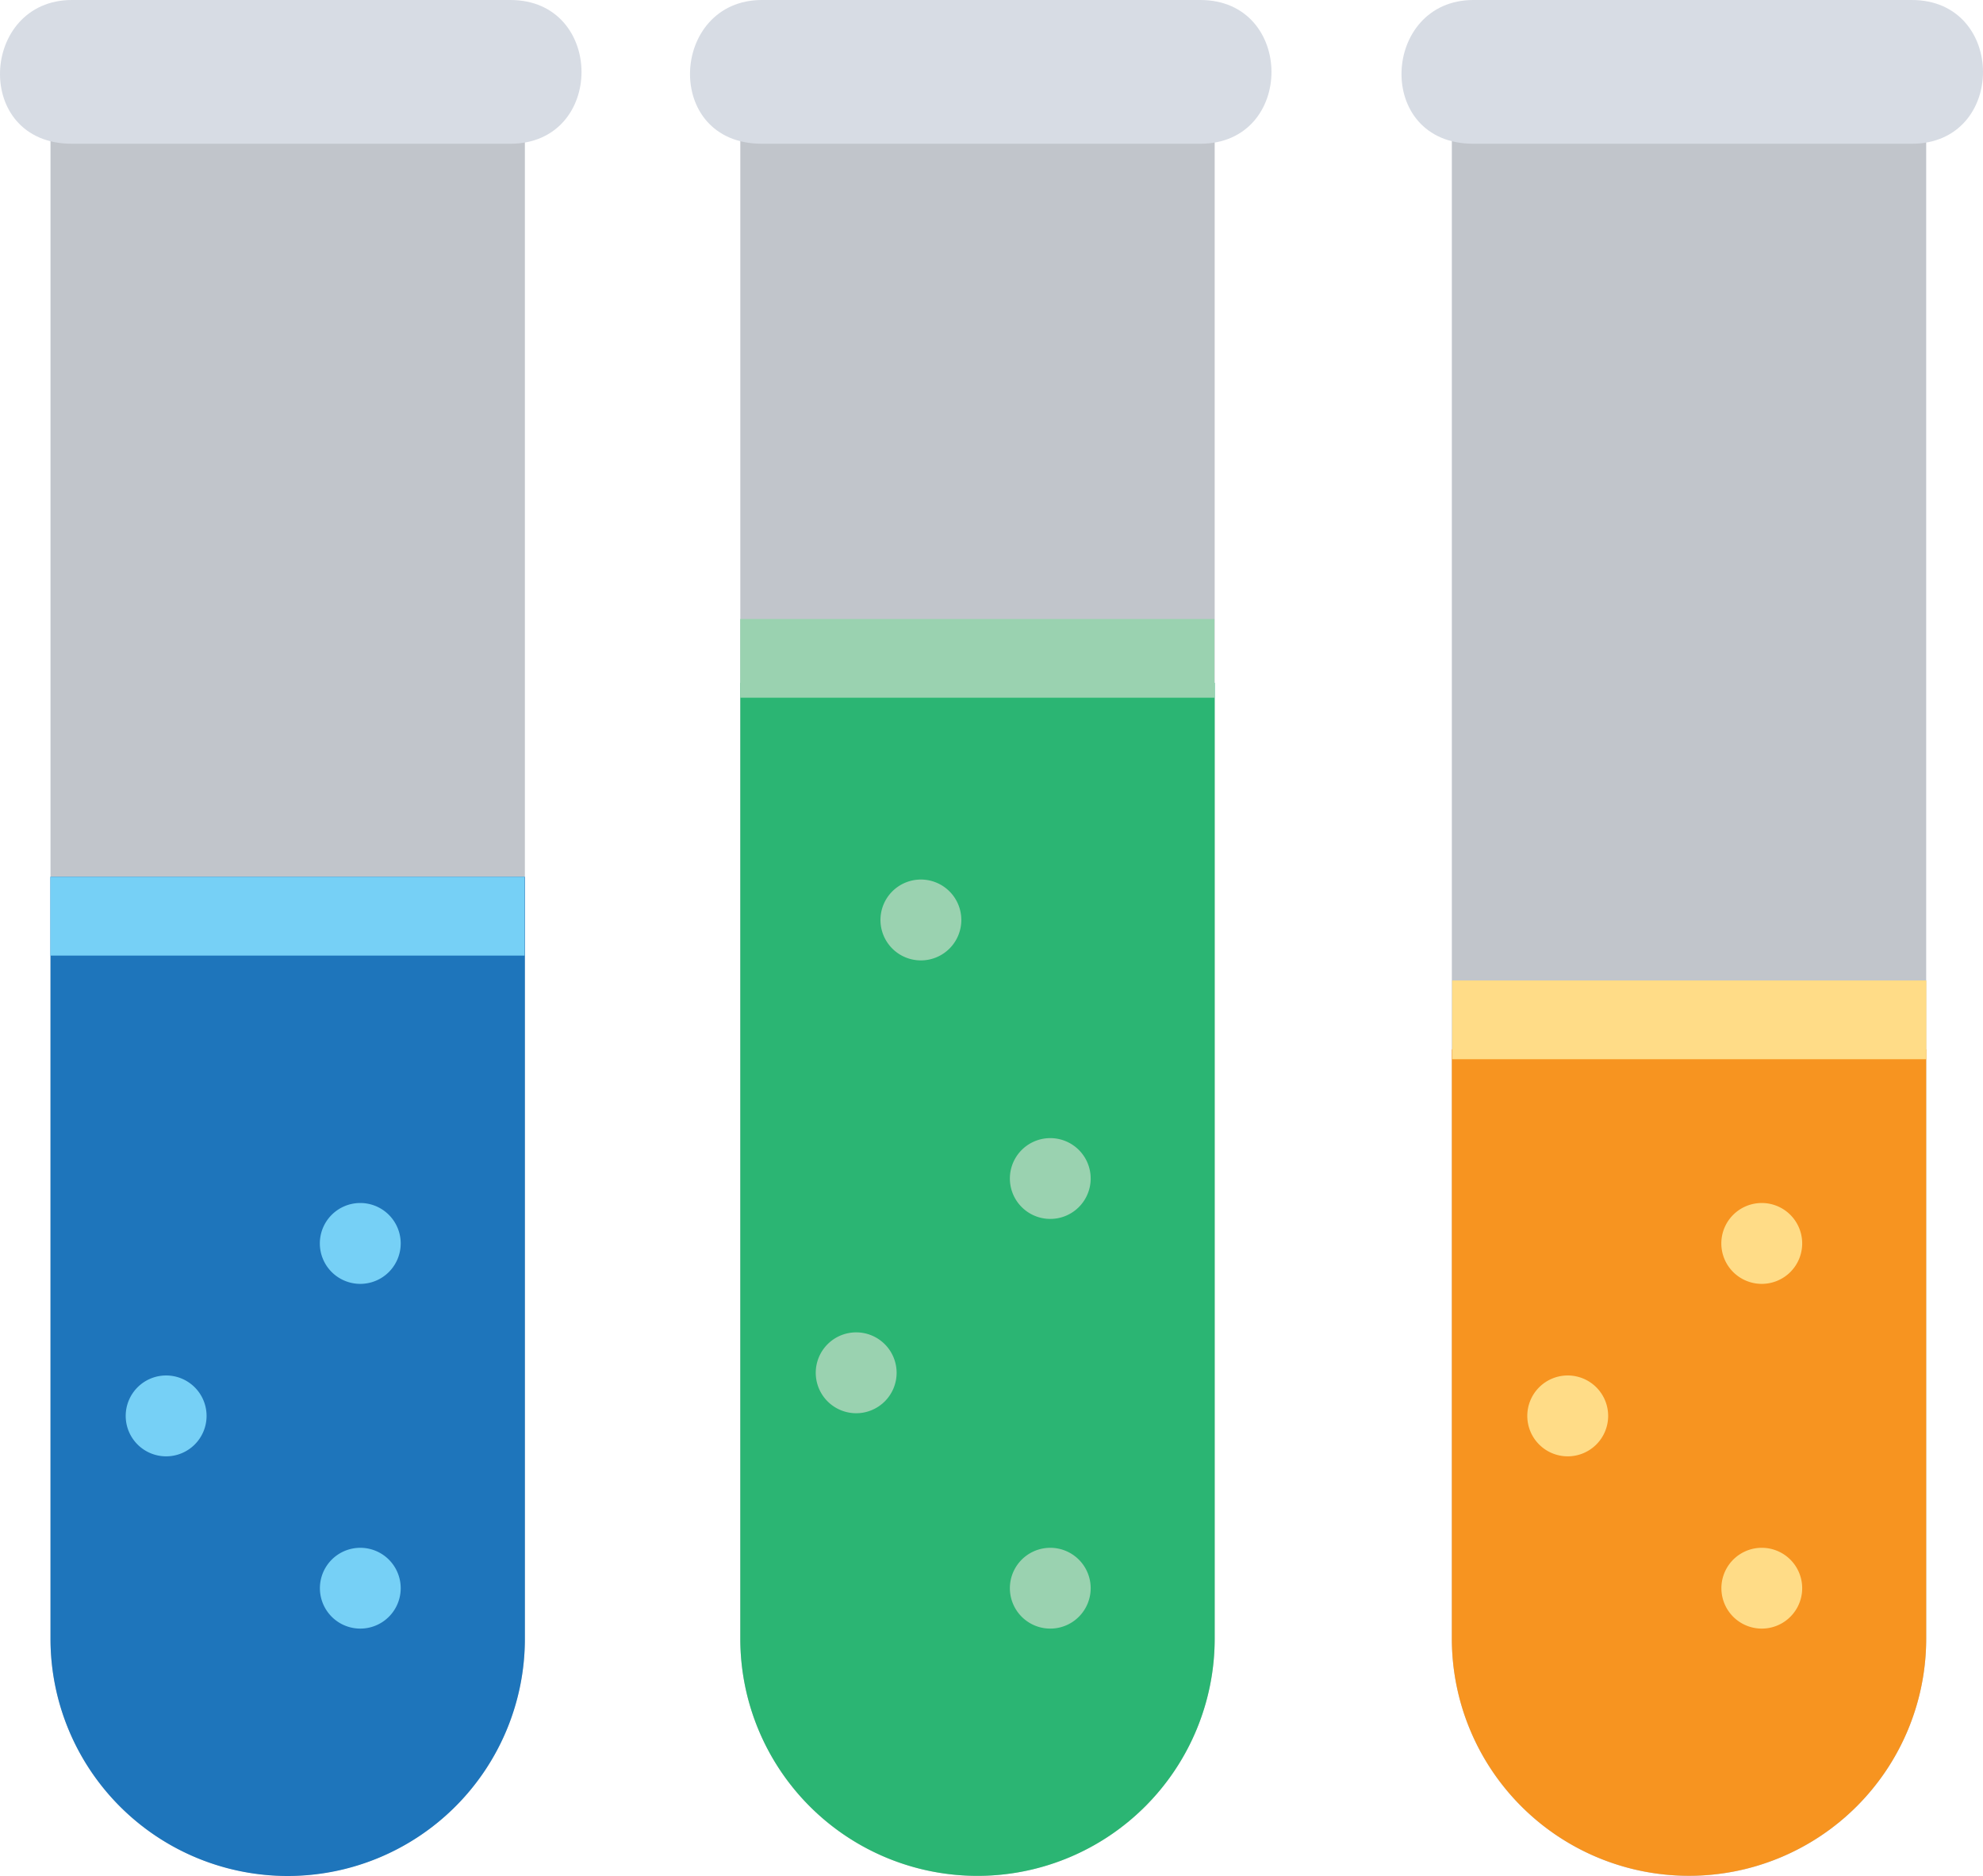 <svg xmlns="http://www.w3.org/2000/svg" width="585.61" height="553.984" viewBox="0 0 585.61 553.984">
  <g id="Group_125" data-name="Group 125" transform="translate(-9276 20119)">
    <path id="Path_909" data-name="Path 909" d="M620,523.71V994.9a70.045,70.045,0,1,1-140.09,0V523.71Z" transform="translate(8811.004 -20630)" fill="#c1c5cb"/>
    <path id="Path_910" data-name="Path 910" d="M615.7,553.45H486.23c-29.44,0-27.16-42.45,0-42.45H615.7C643.68,511,643.79,553.45,615.7,553.45Z" transform="translate(8811.004 -20630)" fill="#d7dce4"/>
    <path id="Path_911" data-name="Path 911" d="M620,769.94v225a70.045,70.045,0,0,1-140.09,0v-225Z" transform="translate(8811.004 -20630)" fill="#1e75bb"/>
    <path id="Path_912" data-name="Path 912" d="M526,929.12a11.94,11.94,0,1,1-11.94-11.94A11.94,11.94,0,0,1,526,929.12Z" transform="translate(8811.004 -20630)" fill="#76d0f6"/>
    <path id="Path_913" data-name="Path 913" d="M583.33,980.07a11.93,11.93,0,1,1-3.469-8.481,11.94,11.94,0,0,1,3.469,8.481Z" transform="translate(8811.004 -20630)" fill="#76d0f6"/>
    <path id="Path_914" data-name="Path 914" d="M583.33,878.18a11.94,11.94,0,1,1-11.93-11.93A11.94,11.94,0,0,1,583.33,878.18Z" transform="translate(8811.004 -20630)" fill="#76d0f6"/>
    <path id="Path_915" data-name="Path 915" d="M823.71,523.71V994.9a70.045,70.045,0,0,1-140.09,0V523.71Z" transform="translate(8811.004 -20630)" fill="#c1c5cb"/>
    <path id="Path_916" data-name="Path 916" d="M819.46,553.45H690c-29.44,0-27.16-42.45,0-42.45H819.46C847.43,511,847.55,553.45,819.46,553.45Z" transform="translate(8811.004 -20630)" fill="#d7dce4"/>
    <path id="Path_917" data-name="Path 917" d="M823.71,712.64V994.9a70.045,70.045,0,0,1-140.09,0V712.64Z" transform="translate(8811.004 -20630)" fill="#2bb573"/>
    <path id="Path_918" data-name="Path 918" d="M729.78,916.39a11.94,11.94,0,1,1-11.93-11.94,11.94,11.94,0,0,1,11.93,11.94Z" transform="translate(8811.004 -20630)" fill="#9ad2b0"/>
    <path id="Path_919" data-name="Path 919" d="M787.09,980.07a11.93,11.93,0,1,1-3.473-8.485A11.94,11.94,0,0,1,787.09,980.07Z" transform="translate(8811.004 -20630)" fill="#9ad2b0"/>
    <path id="Path_920" data-name="Path 920" d="M787.09,859.09a11.93,11.93,0,1,1-3.473-8.485,11.94,11.94,0,0,1,3.473,8.485Z" transform="translate(8811.004 -20630)" fill="#9ad2b0"/>
    <path id="Path_921" data-name="Path 921" d="M1033.83,523.71V994.9a70.04,70.04,0,0,1-140.08,0V523.71Z" transform="translate(8811.004 -20630)" fill="#c1c5cb"/>
    <path id="Path_922" data-name="Path 922" d="M1029.58,553.45H900.11c-29.43,0-27.16-42.45,0-42.45h129.47C1057.56,511,1057.67,553.45,1029.58,553.45Z" transform="translate(8811.004 -20630)" fill="#d7dce4"/>
    <path id="Path_923" data-name="Path 923" d="M1033.83,820.88v174a70.04,70.04,0,1,1-140.08,0v-174Z" transform="translate(8811.004 -20630)" fill="#f79420"/>
    <path id="Path_924" data-name="Path 924" d="M939.91,929.12A11.94,11.94,0,1,1,928,917.18a11.94,11.94,0,0,1,11.91,11.94Z" transform="translate(8811.004 -20630)" fill="#ffdc87"/>
    <path id="Path_925" data-name="Path 925" d="M997.21,980.07a11.93,11.93,0,1,1-3.469-8.481A11.94,11.94,0,0,1,997.21,980.07Z" transform="translate(8811.004 -20630)" fill="#ffdc87"/>
    <path id="Path_926" data-name="Path 926" d="M997.21,878.18a11.94,11.94,0,1,1-11.93-11.93A11.94,11.94,0,0,1,997.21,878.18Z" transform="translate(8811.004 -20630)" fill="#ffdc87"/>
    <path id="Path_927" data-name="Path 927" d="M748.89,782.67A11.94,11.94,0,1,1,737,770.73a11.94,11.94,0,0,1,11.89,11.94Z" transform="translate(8811.004 -20630)" fill="#9ad2b0"/>
    <rect id="Rectangle_123" data-name="Rectangle 123" width="140.05" height="23.25" transform="translate(9290.864 -19860.061)" fill="#76d0f6"/>
    <rect id="Rectangle_124" data-name="Rectangle 124" width="140.05" height="23.25" transform="translate(9494.594 -19936.211)" fill="#9ad2b0"/>
    <rect id="Rectangle_125" data-name="Rectangle 125" width="140.05" height="23.26" transform="translate(9704.834 -19829.471)" fill="#ffdc87"/>
  </g>
</svg>
